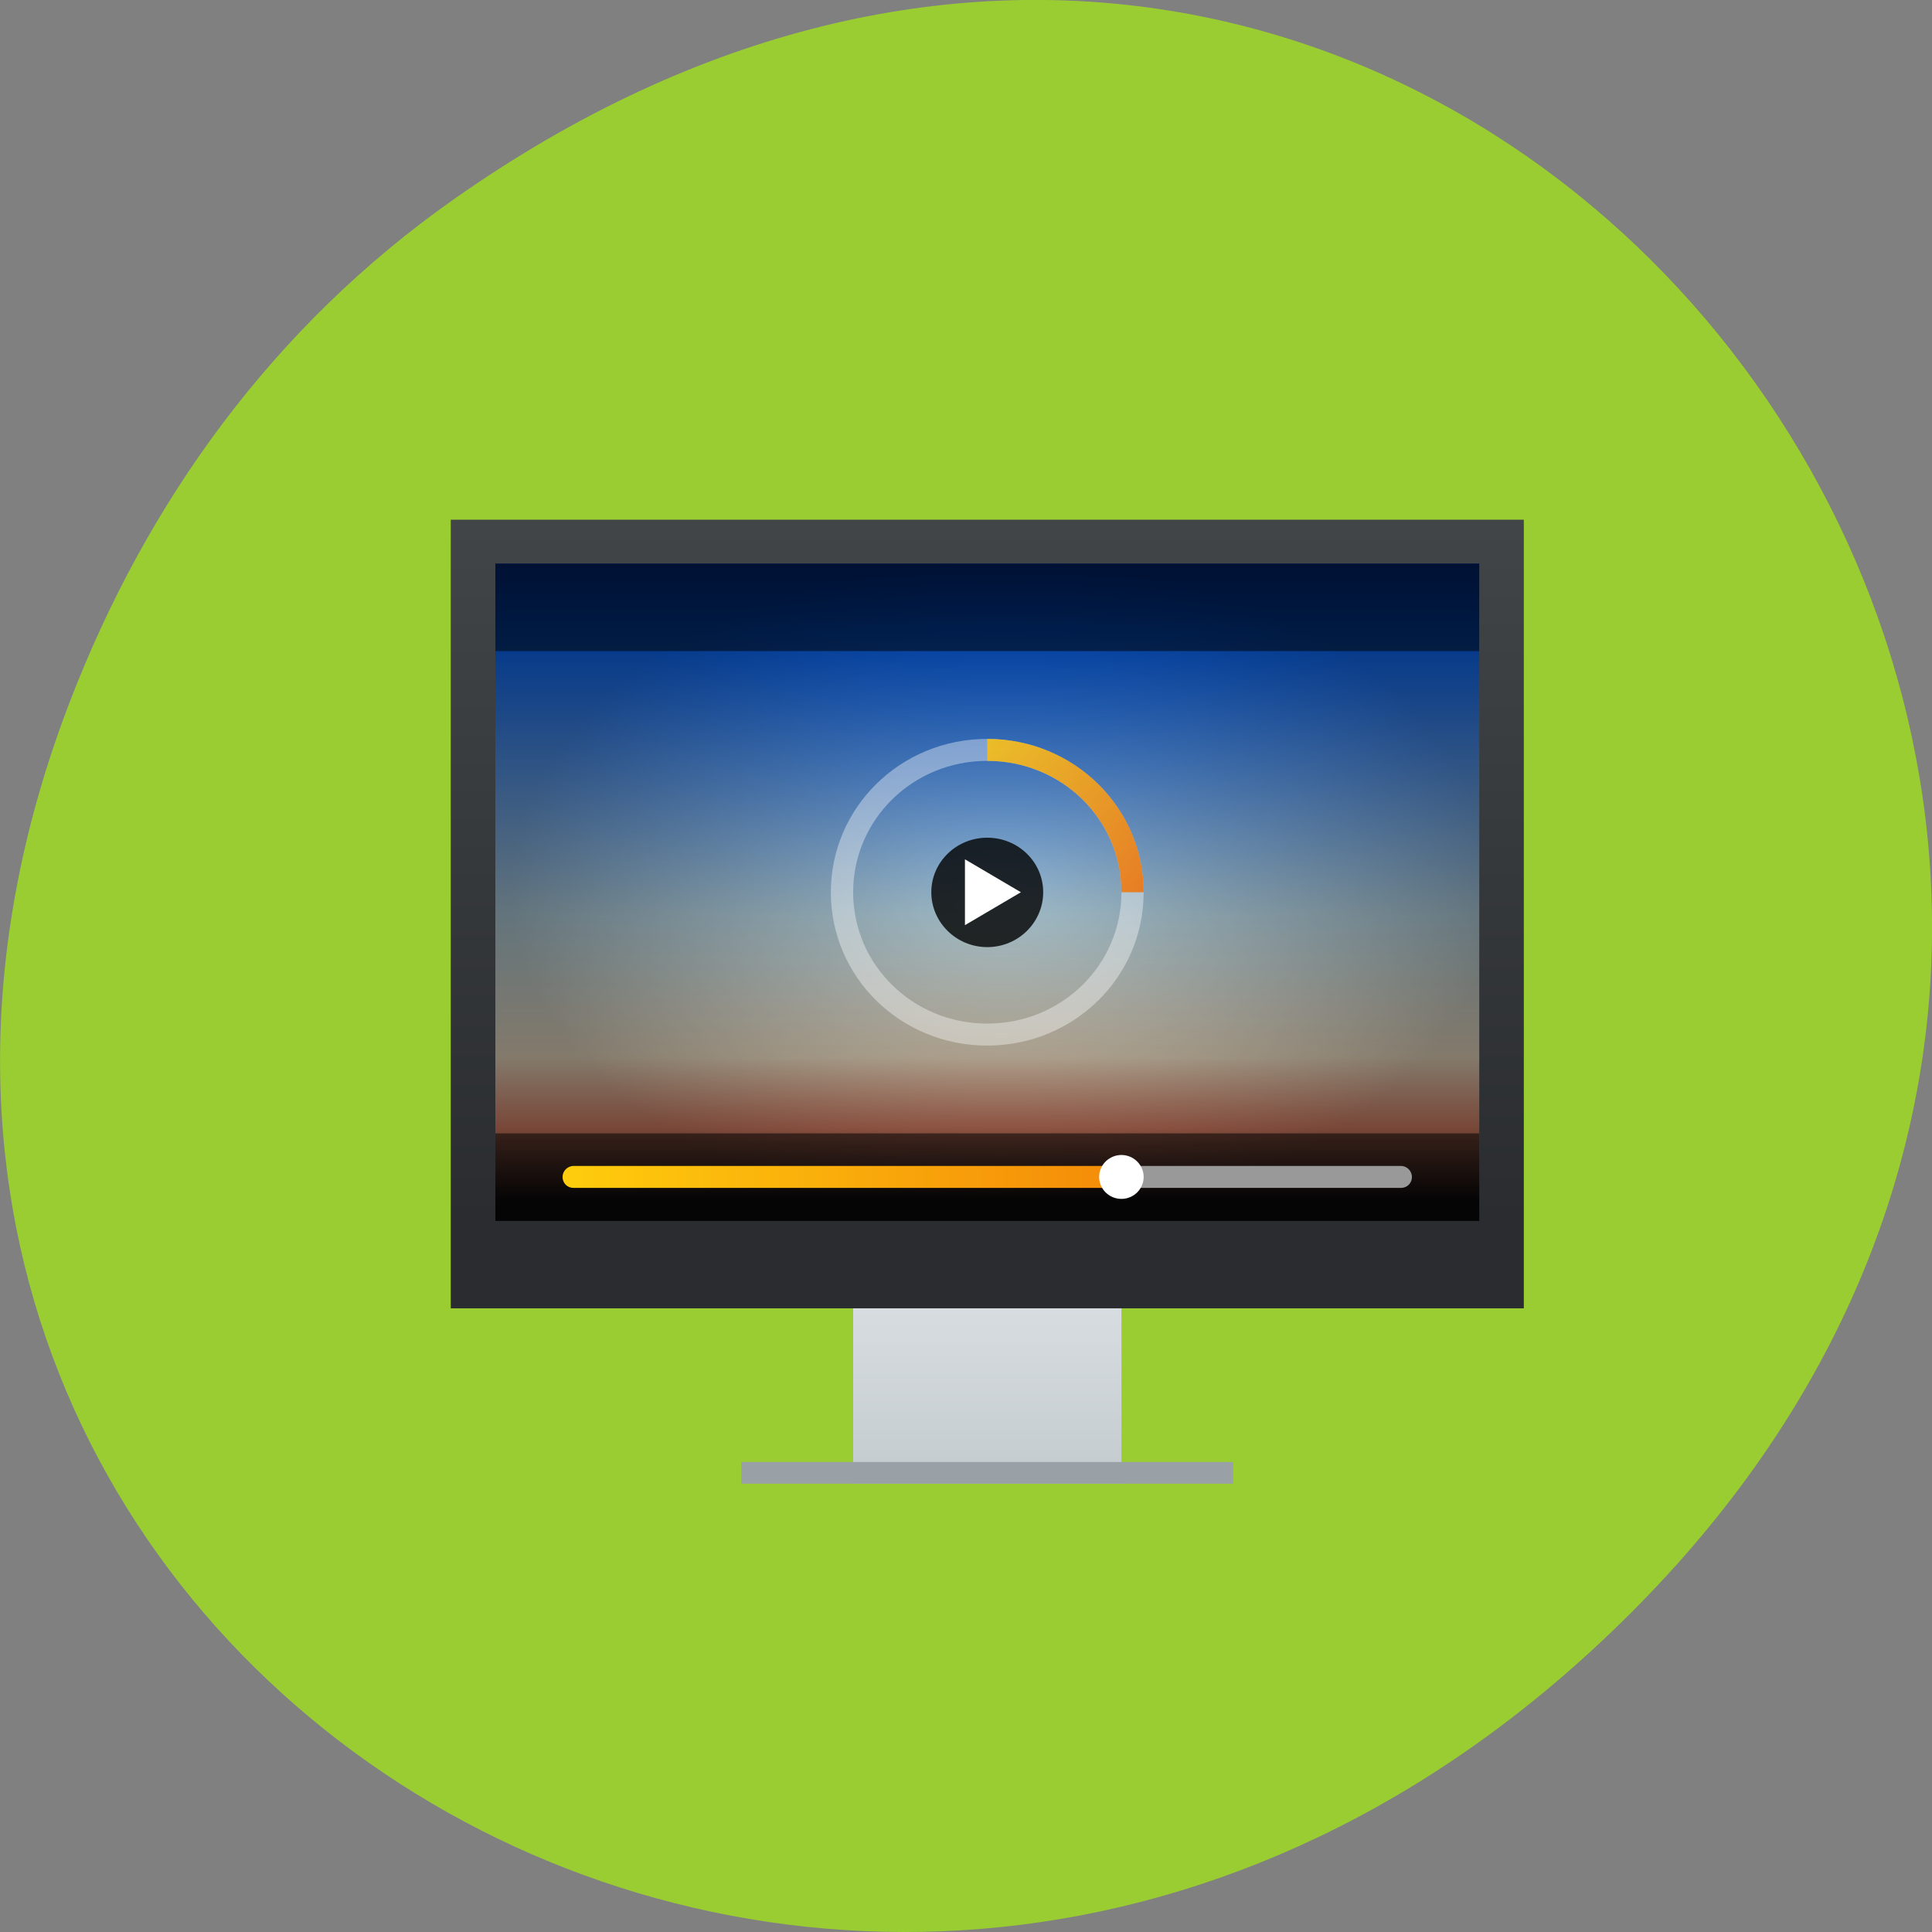 
<svg xmlns="http://www.w3.org/2000/svg" xmlns:xlink="http://www.w3.org/1999/xlink" width="22px" height="22px" viewBox="0 0 22 22" version="1.1">
<rect x="0" y="0" width="22" height="22" fill="#808080" stroke="none"/>
<defs>
<linearGradient id="linear0" gradientUnits="userSpaceOnUse" x1="408.571" y1="547.798" x2="408.571" y2="536.798" gradientTransform="matrix(0.255,0,0,0.249,-92.766,-119.755)">
<stop offset="0" style="stop-color:rgb(77.647%,80.392%,81.961%);stop-opacity:1;"/>
<stop offset="1" style="stop-color:rgb(87.843%,89.804%,90.588%);stop-opacity:1;"/>
</linearGradient>
<linearGradient id="linear1" gradientUnits="userSpaceOnUse" x1="409.571" y1="536.798" x2="409.571" y2="503.798" gradientTransform="matrix(0.255,0,0,0.249,-92.766,-119.755)">
<stop offset="0" style="stop-color:rgb(16.471%,17.255%,18.431%);stop-opacity:1;"/>
<stop offset="1" style="stop-color:rgb(25.882%,27.451%,28.627%);stop-opacity:1;"/>
</linearGradient>
<linearGradient id="linear2" gradientUnits="userSpaceOnUse" x1="409.571" y1="535.798" x2="409.571" y2="505.798" gradientTransform="matrix(0.255,0,0,0.249,-92.766,-119.755)">
<stop offset="0" style="stop-color:rgb(7.451%,6.275%,6.667%);stop-opacity:1;"/>
<stop offset="0.108" style="stop-color:rgb(76.863%,45.098%,35.686%);stop-opacity:1;"/>
<stop offset="0.217" style="stop-color:rgb(83.529%,77.647%,68.235%);stop-opacity:1;"/>
<stop offset="0.433" style="stop-color:rgb(63.529%,74.118%,78.824%);stop-opacity:1;"/>
<stop offset="0.867" style="stop-color:rgb(0%,34.51%,88.627%);stop-opacity:1;"/>
<stop offset="1" style="stop-color:rgb(0%,18.824%,62.745%);stop-opacity:1;"/>
</linearGradient>
<radialGradient id="radial0" gradientUnits="userSpaceOnUse" cx="408.571" cy="520.798" fx="408.571" fy="520.798" r="22" gradientTransform="matrix(0.255,0,0,0.17,-92.766,-78.418)">
<stop offset="0" style="stop-color:rgb(0%,0%,0%);stop-opacity:0;"/>
<stop offset="1" style="stop-color:rgb(0%,0%,0%);stop-opacity:0.384;"/>
</radialGradient>
<linearGradient id="linear3" gradientUnits="userSpaceOnUse" x1="428.571" y1="533.798" x2="388.571" y2="533.798" gradientTransform="matrix(0.255,0,0,0.249,-92.766,-119.755)">
<stop offset="0" style="stop-color:rgb(93.333%,39.216%,2.353%);stop-opacity:1;"/>
<stop offset="1" style="stop-color:rgb(100%,80.784%,5.098%);stop-opacity:1;"/>
</linearGradient>
<linearGradient id="linear4" gradientUnits="userSpaceOnUse" x1="33" y1="21" x2="24" y2="12" gradientTransform="matrix(0.255,0,0,0.249,5.132,4.922)">
<stop offset="0" style="stop-color:rgb(93.333%,39.216%,2.353%);stop-opacity:0.851;"/>
<stop offset="1" style="stop-color:rgb(100%,80.784%,5.098%);stop-opacity:0.851;"/>
</linearGradient>
</defs>
<g id="surface1">
<path style=" stroke:none;fill-rule:nonzero;fill:rgb(60.392%,80.392%,19.608%);fill-opacity:1;" d="M 5.172 2.266 C 16.422 -5.645 27.824 8.965 18.656 18.281 C 10.016 27.066 -3.402 18.926 0.793 7.996 C 1.668 5.719 3.105 3.719 5.172 2.266 Z M 5.172 2.266 "/>
<path style=" stroke:none;fill-rule:nonzero;fill:url(#linear0);" d="M 9.715 14.152 L 9.715 16.895 L 12.77 16.895 L 12.77 14.152 Z M 9.715 14.152 "/>
<path style=" stroke:none;fill-rule:nonzero;fill:url(#linear1);" d="M 5.133 5.918 L 17.352 5.918 L 17.352 14.898 L 5.133 14.898 Z M 5.133 5.918 "/>
<path style=" stroke:none;fill-rule:nonzero;fill:url(#linear2);" d="M 5.641 6.418 L 16.844 6.418 L 16.844 13.902 L 5.641 13.902 Z M 5.641 6.418 "/>
<path style=" stroke:none;fill-rule:nonzero;fill:rgb(60%,63.137%,65.49%);fill-opacity:1;" d="M 8.441 16.648 L 14.043 16.648 L 14.043 16.895 L 8.441 16.895 Z M 8.441 16.648 "/>
<path style=" stroke:none;fill-rule:nonzero;fill:url(#radial0);" d="M 5.641 6.418 L 16.844 6.418 L 16.844 13.902 L 5.641 13.902 Z M 5.641 6.418 "/>
<path style=" stroke:none;fill-rule:nonzero;fill:rgb(0%,0%,0%);fill-opacity:0.525;" d="M 5.641 12.906 L 16.844 12.906 L 16.844 13.902 L 5.641 13.902 Z M 5.641 12.906 "/>
<path style=" stroke:none;fill-rule:nonzero;fill:rgb(0%,0%,0%);fill-opacity:0.525;" d="M 5.641 6.418 L 16.844 6.418 L 16.844 7.414 L 5.641 7.414 Z M 5.641 6.418 "/>
<path style=" stroke:none;fill-rule:nonzero;fill:rgb(100%,100%,100%);fill-opacity:0.38;" d="M 11.242 8.414 C 10.254 8.414 9.461 9.195 9.461 10.16 C 9.461 11.129 10.254 11.906 11.242 11.906 C 12.227 11.906 13.023 11.129 13.023 10.16 C 13.023 9.195 12.227 8.414 11.242 8.414 Z M 11.242 8.664 C 12.09 8.664 12.77 9.332 12.77 10.16 C 12.77 10.988 12.09 11.656 11.242 11.656 C 10.395 11.656 9.715 10.988 9.715 10.16 C 9.715 9.332 10.395 8.664 11.242 8.664 Z M 11.242 8.664 "/>
<path style=" stroke:none;fill-rule:nonzero;fill:rgb(0%,0%,0%);fill-opacity:0.8;" d="M 11.242 9.539 C 11.594 9.539 11.879 9.816 11.879 10.16 C 11.879 10.504 11.594 10.785 11.242 10.785 C 10.891 10.785 10.605 10.504 10.605 10.16 C 10.605 9.816 10.891 9.539 11.242 9.539 Z M 11.242 9.539 "/>
<path style=" stroke:none;fill-rule:nonzero;fill:url(#linear3);" d="M 6.531 13.277 C 6.461 13.277 6.406 13.336 6.406 13.402 C 6.406 13.473 6.461 13.527 6.531 13.527 L 12.77 13.527 L 12.77 13.277 Z M 6.531 13.277 "/>
<path style=" stroke:none;fill-rule:nonzero;fill:url(#linear4);" d="M 11.242 8.414 L 11.242 8.664 C 12.09 8.664 12.77 9.332 12.77 10.16 L 13.023 10.16 C 13.023 9.195 12.227 8.414 11.242 8.414 Z M 11.242 8.414 "/>
<path style=" stroke:none;fill-rule:evenodd;fill:rgb(100%,100%,100%);fill-opacity:1;" d="M 11.625 10.16 L 10.988 9.785 L 10.988 10.535 Z M 11.625 10.16 "/>
<path style=" stroke:none;fill-rule:nonzero;fill:rgb(60%,60%,60%);fill-opacity:1;" d="M 12.77 13.277 L 12.77 13.527 L 15.953 13.527 C 16.023 13.527 16.078 13.473 16.078 13.402 C 16.078 13.336 16.023 13.277 15.953 13.277 Z M 12.77 13.277 "/>
<path style=" stroke:none;fill-rule:nonzero;fill:rgb(100%,100%,100%);fill-opacity:1;" d="M 12.77 13.152 C 12.91 13.152 13.023 13.266 13.023 13.402 C 13.023 13.539 12.91 13.652 12.77 13.652 C 12.629 13.652 12.516 13.539 12.516 13.402 C 12.516 13.266 12.629 13.152 12.77 13.152 Z M 12.77 13.152 "/>
</g>
</svg>
